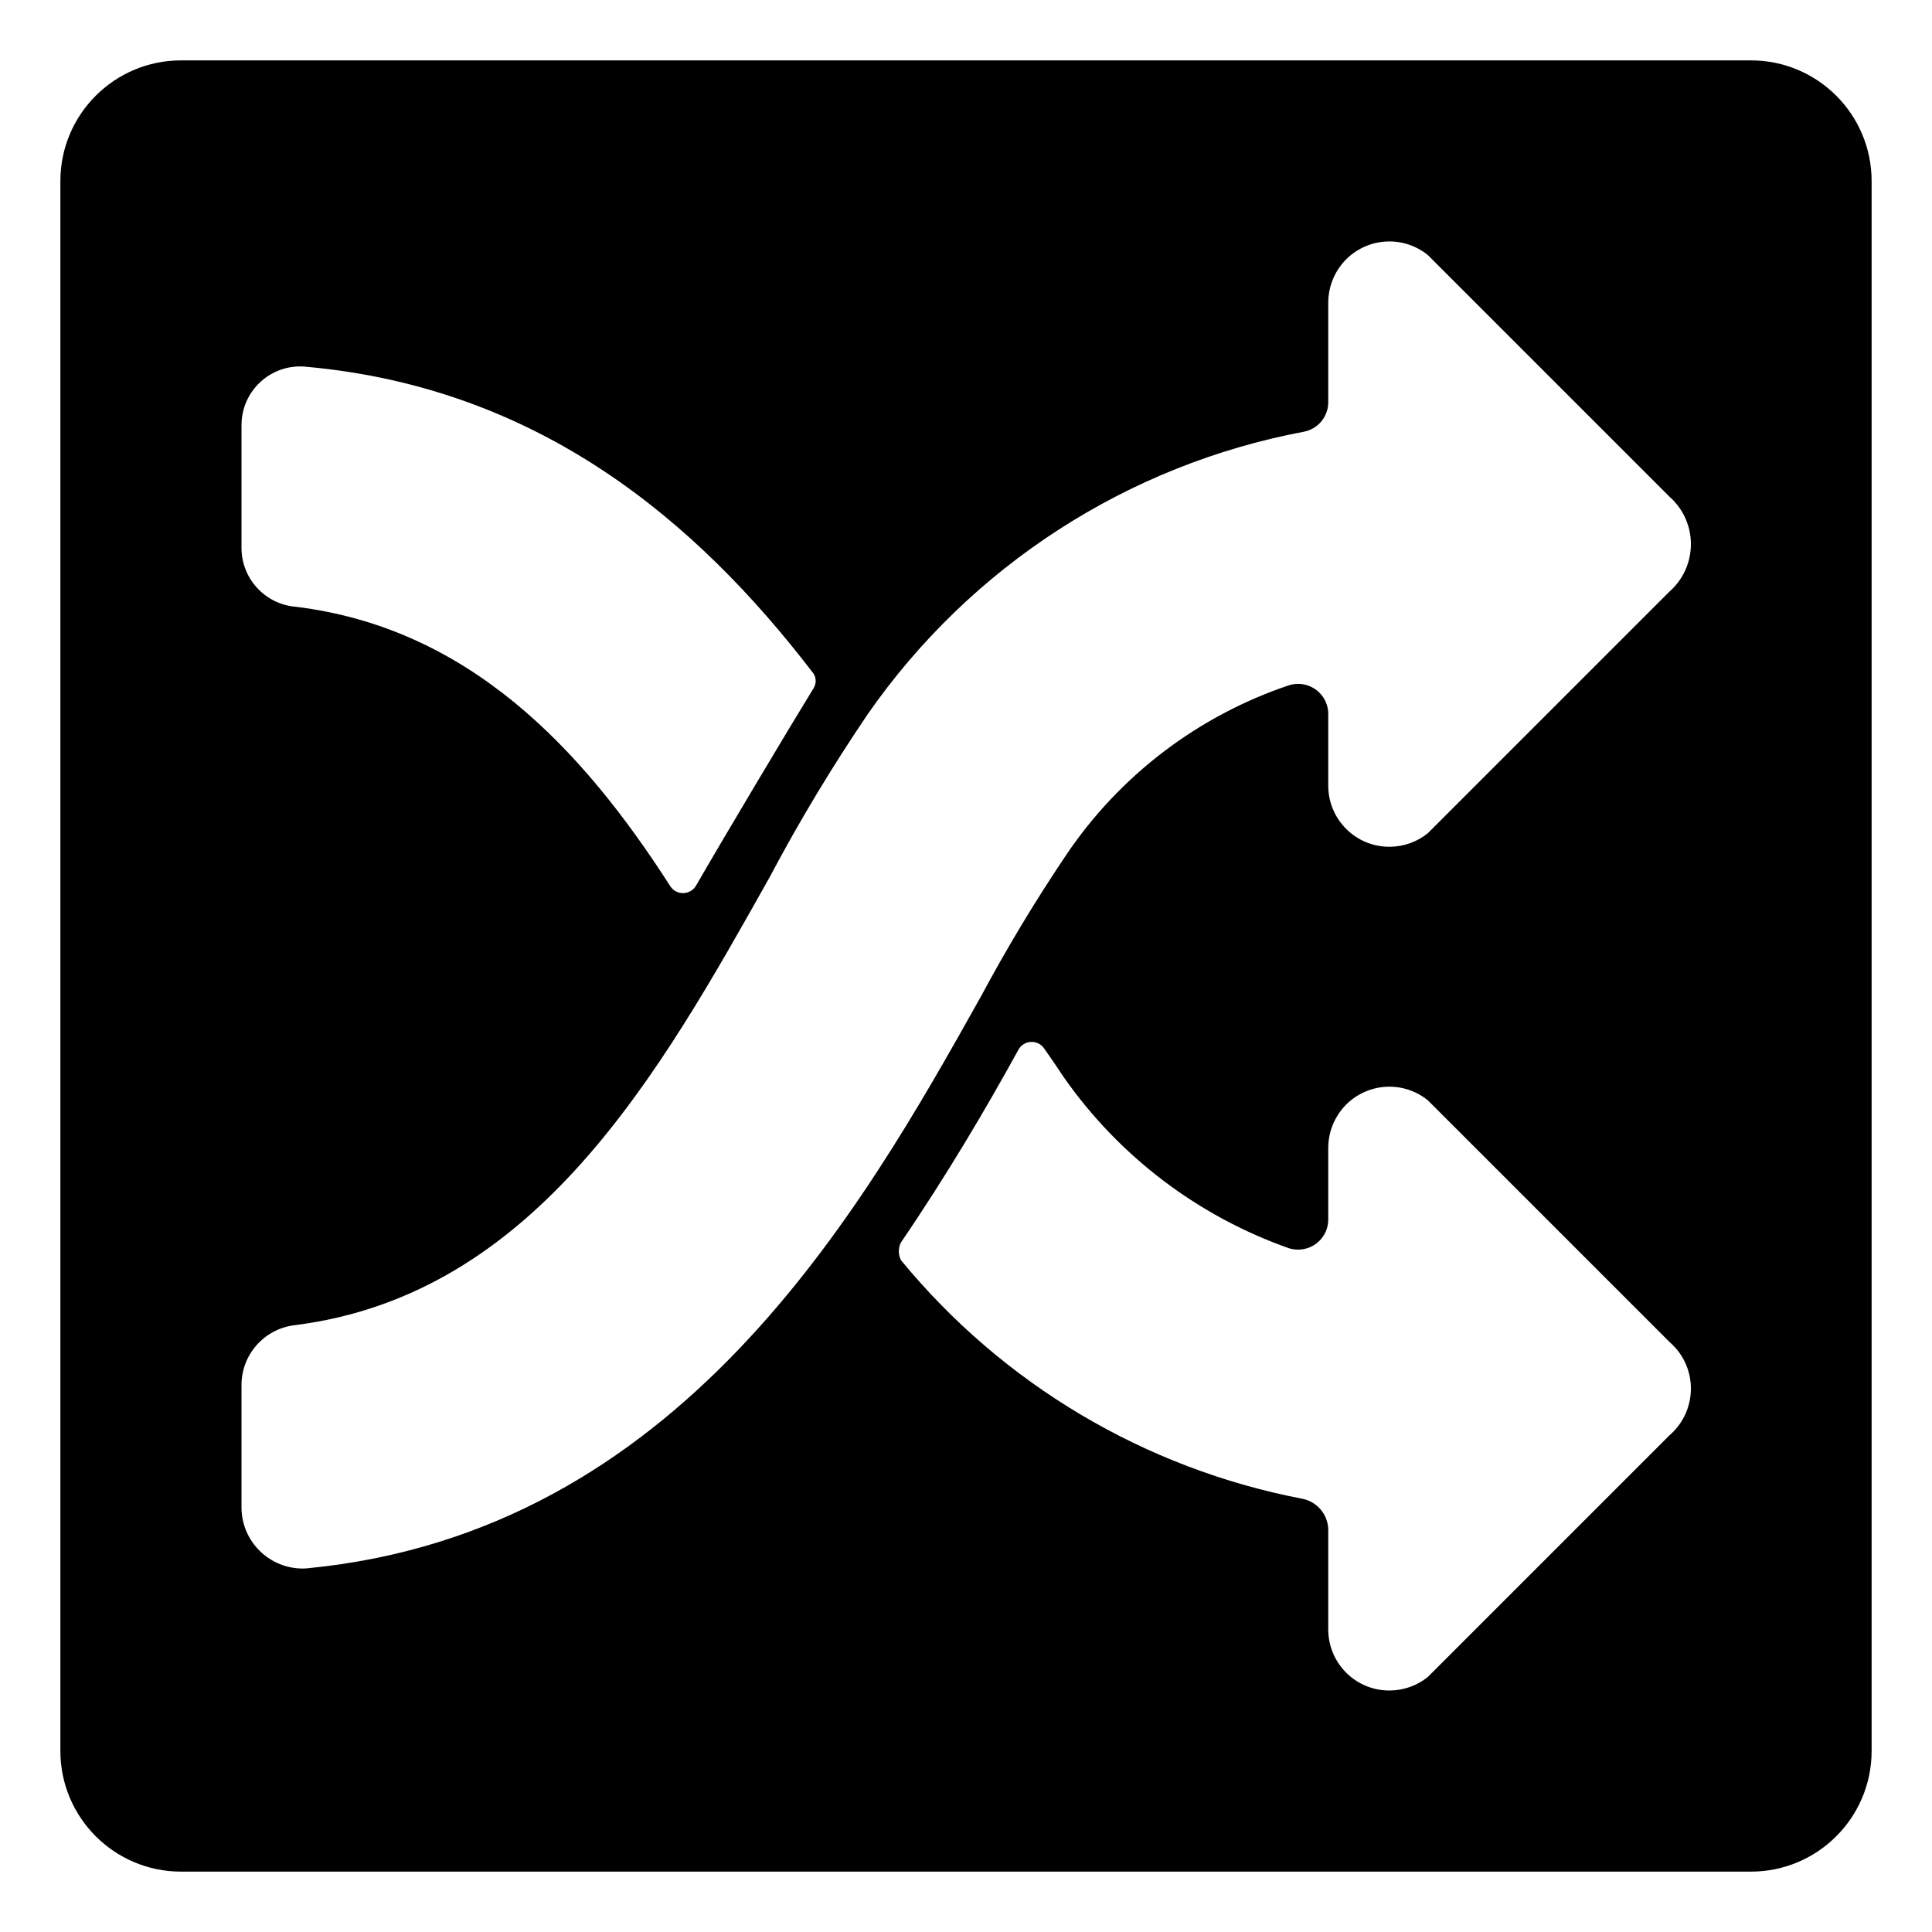 <svg viewBox="0 0 128 128" xmlns="http://www.w3.org/2000/svg" xmlns:xlink="http://www.w3.org/1999/xlink">
  <path d="M116,4H12c-4.42,0-8,3.58-8,8v104c0,4.42,3.58,8,8,8h104c4.42,0,8-3.58,8-8V12C124,7.58,120.42,4,116,4z M16,28.2 c0-0.15,0.01-0.3,0.02-0.44c0.23-2.14,2.14-3.69,4.28-3.46c15.5,1.4,25.9,10.3,33.5,20.2c0.28,0.3,0.32,0.75,0.1,1.1 c-1.3,2.1-5.9,9.8-7.8,13.1c-0.08,0.13-0.19,0.24-0.32,0.32c-0.47,0.29-1.09,0.15-1.38-0.32C38.5,49.5,31,41.6,19.6,40.2 c-2.03-0.16-3.6-1.86-3.6-3.9V28.2z M110.6,95.1l-16,16c-0.7,0.57-1.59,0.89-2.5,0.9c-2.24,0.03-4.07-1.76-4.1-4v-6.7 c-0.04-0.98-0.74-1.8-1.7-2c-10.44-2-19.85-7.59-26.6-15.8c-0.2-0.37-0.2-0.83,0-1.2c3-4.4,5.6-8.8,7.8-12.8 c0.08-0.13,0.19-0.24,0.32-0.32c0.47-0.29,1.09-0.15,1.38,0.32c0.5,0.7,0.9,1.3,1.3,1.9c3.67,5.23,8.88,9.18,14.9,11.3 c0.19,0.06,0.39,0.09,0.59,0.09C87.1,82.8,88,81.9,88,80.8V76c0.01-0.91,0.33-1.79,0.9-2.5c1.41-1.74,3.96-2.01,5.7-0.6l16,16 c0.16,0.14,0.31,0.29,0.45,0.45C112.51,91.06,112.31,93.63,110.6,95.1z M110.6,39.2l-16,16c-0.7,0.57-1.59,0.89-2.5,0.9 c-2.24,0.03-4.07-1.76-4.1-4v-4.8c0-0.2-0.03-0.4-0.09-0.59c-0.33-1.06-1.46-1.64-2.51-1.31c-6.04,2.03-11.25,6-14.8,11.3 c-2.02,3-3.89,6.11-5.6,9.3c-8,14.3-20,35.5-44.6,37.9c-0.11,0.01-0.21,0.02-0.32,0.02c-2.23,0.01-4.06-1.78-4.08-4.02v-8.1 c-0.02-2.03,1.49-3.75,3.5-4c16-2,24.2-16.7,31.5-29.7c1.97-3.72,4.14-7.32,6.5-10.8c6.81-9.78,17.19-16.5,28.9-18.7 c0.95-0.19,1.62-1.03,1.6-2V20c0.01-0.91,0.33-1.79,0.9-2.5c1.41-1.74,3.96-2.01,5.7-0.6l16,16c0.14,0.12,0.27,0.25,0.39,0.39 C112.51,35.03,112.34,37.67,110.6,39.2z"/>
</svg>
